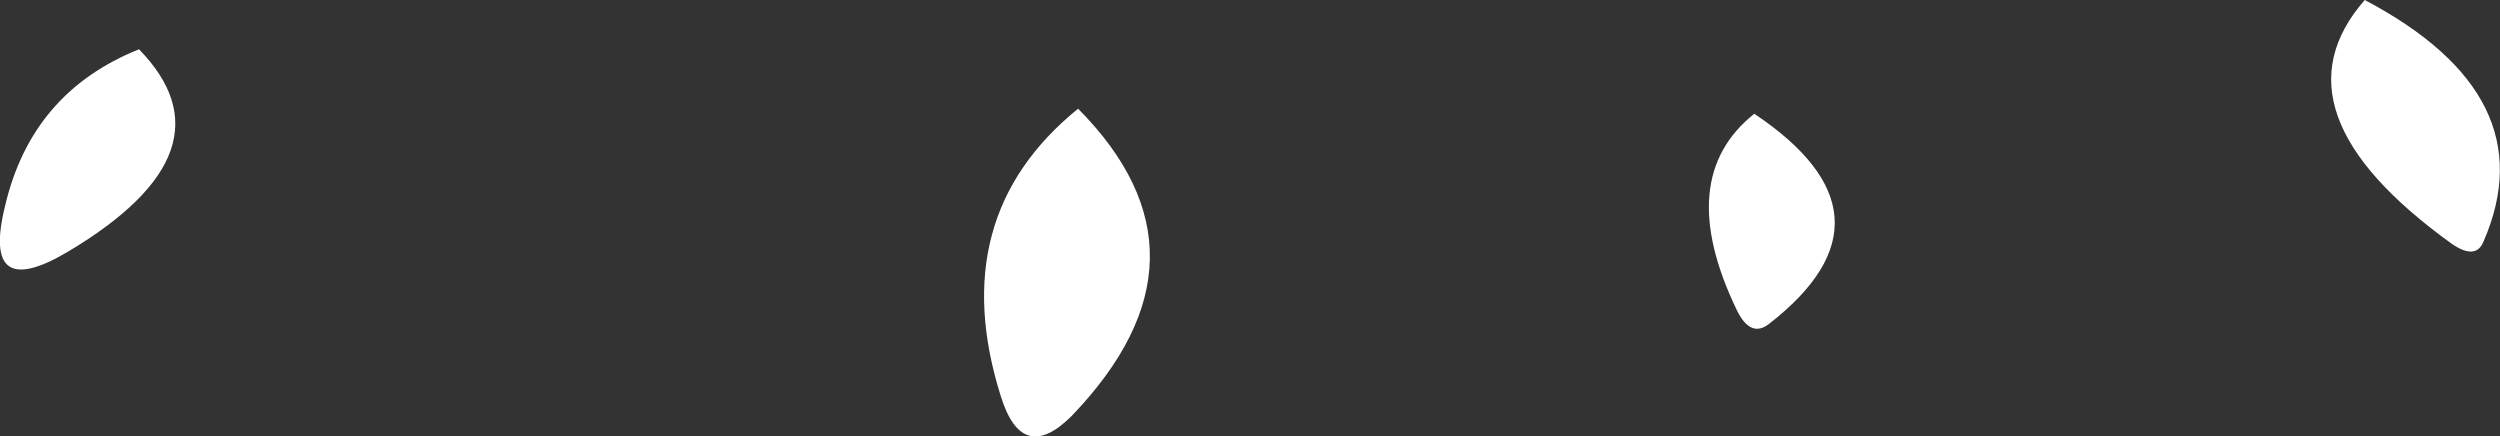 <?xml version="1.0" encoding="UTF-8" standalone="no"?>
<svg xmlns:xlink="http://www.w3.org/1999/xlink" height="17.25px" width="98.9px" xmlns="http://www.w3.org/2000/svg">
  <rect width="100%" height="100%" fill="#333333" stroke="none"/>
  <g transform="matrix(1.0, 0.0, 0.0, 1.0, 63.7, 40.15)">
    <path d="M5.7 -35.65 Q11.75 -31.6 6.3 -27.35 5.55 -26.75 5.0 -27.9 2.5 -33.1 5.7 -35.65 M29.85 -40.15 Q37.05 -36.35 34.55 -30.6 34.25 -29.85 33.3 -30.5 26.0 -35.75 29.85 -40.15 M-58.2 -38.2 Q-54.3 -34.2 -61.0 -30.2 -64.45 -28.15 -63.5 -32.0 -62.45 -36.5 -58.2 -38.2 M-21.05 -35.85 Q-15.25 -30.0 -21.3 -23.7 -23.25 -21.75 -24.1 -24.45 -26.35 -31.55 -21.05 -35.85" fill="#ffffff" fill-rule="evenodd" stroke="none"/>
  </g>
</svg>
